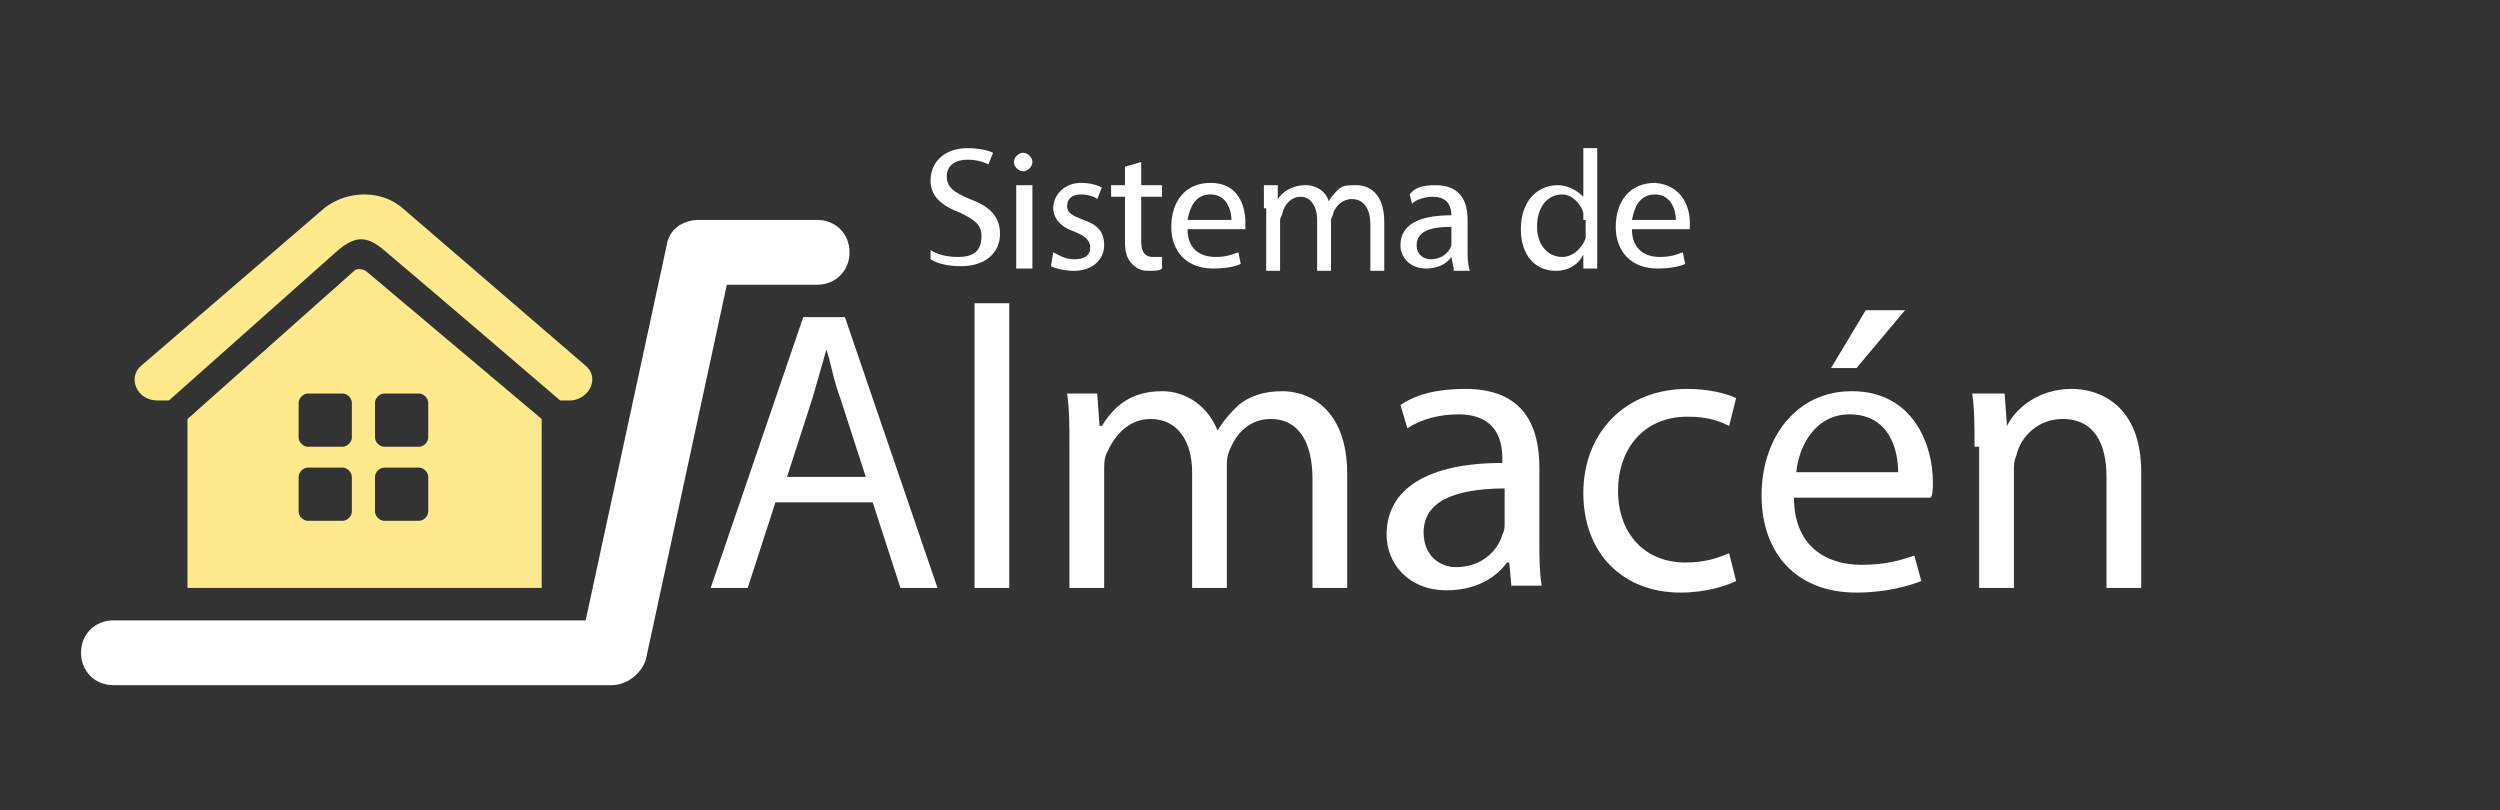<?xml version="1.0" encoding="utf-8"?>
<!-- Generator: Adobe Illustrator 24.0.0, SVG Export Plug-In . SVG Version: 6.00 Build 0)  -->
<svg version="1.0" id="Capa_1" xmlns="http://www.w3.org/2000/svg" xmlns:xlink="http://www.w3.org/1999/xlink" x="0px" y="0px"
	 viewBox="0 0 108 35" style="enable-background:new 0 0 108 35;" xml:space="preserve">
<rect x="0" y="0" width="108" height="35" fill="#333333" stroke="none"/>
<style type="text/css">
	.st0{fill:#FFFFFF;}
	.st1{fill:#FFE98D;}
</style>
<g>
	<g>
		<g>
			<path class="st0" d="M26.4,29.6H4.9c-0.8,0-1.4-0.6-1.4-1.4c0-0.8,0.6-1.4,1.4-1.4h20.4l3.5-16.2c0.1-0.7,0.7-1.1,1.4-1.1h5.1
				c0.8,0,1.4,0.6,1.4,1.4c0,0.8-0.6,1.4-1.4,1.4h-3.9l-3.5,16.2C27.7,29.1,27.1,29.6,26.4,29.6z"/>
		</g>
		<g>
			<path class="st1" d="M15.8,11.7c-0.2-0.1-0.4-0.1-0.5,0l-7.2,6.4v7.3h15.3v-7.3L15.8,11.7z M15.2,22.1c0,0.2-0.2,0.4-0.4,0.4
				h-1.5c-0.2,0-0.4-0.2-0.4-0.4v-1.5c0-0.2,0.2-0.4,0.4-0.4h1.5c0.2,0,0.4,0.2,0.4,0.4V22.1z M15.2,18.9c0,0.2-0.2,0.4-0.4,0.4
				h-1.5c-0.2,0-0.4-0.2-0.4-0.4v-1.5c0-0.2,0.2-0.4,0.4-0.4h1.5c0.2,0,0.4,0.2,0.4,0.4V18.9z M18.5,22.1c0,0.2-0.2,0.4-0.4,0.4
				h-1.5c-0.2,0-0.4-0.2-0.4-0.4v-1.5c0-0.2,0.2-0.4,0.4-0.4h1.5c0.2,0,0.4,0.2,0.4,0.4V22.1z M18.5,18.9c0,0.2-0.2,0.4-0.4,0.4
				h-1.5c-0.2,0-0.4-0.2-0.4-0.4v-1.5c0-0.2,0.2-0.4,0.4-0.4h1.5c0.2,0,0.4,0.2,0.4,0.4V18.9z"/>
			<path class="st1" d="M25.3,15.8l-7.9-6.8c-0.9-0.8-2.4-0.8-3.4,0l-7.9,6.8c-0.6,0.5-0.2,1.5,0.7,1.5h0.5c0,0,5.4-4.8,7.2-6.4
				c0.9-0.8,1.4-0.7,2.2,0c1.9,1.6,7.5,6.4,7.5,6.4h0.5C25.5,17.2,25.9,16.3,25.3,15.8z"/>
		</g>
	</g>
	<g>
		<path class="st0" d="M33.5,21.7l-1.2,3.7h-1.6l4-11.7h1.8l4,11.7h-1.6l-1.2-3.7H33.5z M37.4,20.6l-1.1-3.4
			c-0.3-0.8-0.4-1.5-0.6-2.1h0c-0.2,0.7-0.4,1.4-0.6,2.1l-1.1,3.4H37.4z"/>
		<path class="st0" d="M42.1,13.1h1.5v12.3h-1.5V13.1z"/>
		<path class="st0" d="M46.2,19.3c0-0.9,0-1.6-0.1-2.3h1.3l0.1,1.4h0.1c0.5-0.8,1.2-1.5,2.6-1.5c1.1,0,2,0.7,2.4,1.7h0
			c0.3-0.5,0.6-0.8,0.9-1.1c0.5-0.4,1.1-0.6,1.9-0.6c1.1,0,2.8,0.7,2.8,3.6v4.9h-1.5v-4.7c0-1.6-0.6-2.6-1.8-2.6
			c-0.9,0-1.5,0.6-1.8,1.4C53,19.7,53,20,53,20.2v5.2h-1.5v-5c0-1.3-0.6-2.3-1.8-2.3c-1,0-1.6,0.8-1.9,1.5c-0.1,0.2-0.1,0.5-0.1,0.7
			v5.1h-1.5V19.3z"/>
		<path class="st0" d="M65.3,25.4l-0.1-1.1h-0.1c-0.5,0.7-1.4,1.2-2.6,1.2c-1.7,0-2.6-1.2-2.6-2.4c0-2,1.8-3.1,5-3.1v-0.2
			c0-0.7-0.2-1.9-1.9-1.9c-0.8,0-1.6,0.2-2.2,0.6l-0.3-1c0.7-0.5,1.7-0.7,2.8-0.7c2.6,0,3.2,1.7,3.2,3.4v3.1c0,0.7,0,1.4,0.1,2H65.3
			z M65.1,21.1c-1.7,0-3.6,0.3-3.6,1.9c0,1,0.7,1.5,1.4,1.5c1.1,0,1.8-0.7,2-1.4c0.1-0.2,0.1-0.3,0.1-0.5V21.1z"/>
		<path class="st0" d="M75,25.1c-0.4,0.2-1.3,0.5-2.4,0.5c-2.5,0-4.2-1.7-4.2-4.3c0-2.6,1.8-4.5,4.5-4.5c0.9,0,1.7,0.2,2.1,0.4
			l-0.3,1.2c-0.4-0.2-0.9-0.4-1.8-0.4c-1.9,0-3,1.4-3,3.2c0,1.9,1.2,3.1,2.9,3.1c0.9,0,1.4-0.2,1.9-0.4L75,25.1z"/>
		<path class="st0" d="M77.5,21.5c0,2.1,1.4,2.9,2.9,2.9c1.1,0,1.7-0.2,2.3-0.4l0.3,1.1c-0.5,0.2-1.5,0.5-2.8,0.5
			c-2.6,0-4.1-1.7-4.1-4.2s1.5-4.5,3.9-4.5c2.7,0,3.5,2.4,3.5,3.9c0,0.3,0,0.6-0.1,0.7H77.5z M82,20.4c0-1-0.4-2.5-2.1-2.5
			c-1.5,0-2.2,1.4-2.3,2.5H82z M82.3,13.4l-2.1,2.5h-1.1l1.5-2.5H82.3z"/>
		<path class="st0" d="M85.3,19.3c0-0.9,0-1.6-0.1-2.3h1.4l0.1,1.4h0c0.4-0.8,1.4-1.6,2.8-1.6c1.2,0,3,0.7,3,3.6v5h-1.5v-4.8
			c0-1.4-0.5-2.5-1.9-2.5c-1,0-1.8,0.7-2,1.6c-0.1,0.2-0.1,0.5-0.1,0.7v5h-1.5V19.3z"/>
	</g>
	<g>
		<path class="st0" d="M40.2,10.8c0.3,0.2,0.7,0.3,1.2,0.3c0.7,0,1-0.3,1-0.9c0-0.5-0.3-0.7-0.9-1c-0.8-0.3-1.3-0.7-1.3-1.4
			c0-0.8,0.6-1.4,1.6-1.4c0.5,0,0.9,0.1,1.1,0.2l-0.2,0.5c-0.2-0.1-0.5-0.2-0.9-0.2c-0.7,0-0.9,0.4-0.9,0.7c0,0.5,0.3,0.7,1,1
			c0.8,0.3,1.3,0.7,1.3,1.5c0,0.8-0.6,1.4-1.7,1.4c-0.5,0-1-0.1-1.3-0.3L40.2,10.8z"/>
		<path class="st0" d="M44.6,7c0,0.2-0.2,0.4-0.4,0.4c-0.2,0-0.4-0.2-0.4-0.4c0-0.2,0.2-0.4,0.4-0.4C44.4,6.6,44.6,6.8,44.6,7z
			 M43.9,11.6V8h0.7v3.6H43.9z"/>
		<path class="st0" d="M45.5,10.9c0.2,0.1,0.5,0.3,0.9,0.3c0.5,0,0.7-0.2,0.7-0.5c0-0.3-0.2-0.5-0.7-0.7c-0.6-0.2-0.9-0.6-0.9-1
			c0-0.6,0.5-1.1,1.2-1.1c0.4,0,0.7,0.1,0.9,0.2l-0.2,0.5c-0.1-0.1-0.4-0.2-0.7-0.2c-0.4,0-0.6,0.2-0.6,0.5c0,0.3,0.2,0.4,0.7,0.6
			c0.6,0.2,0.9,0.5,0.9,1.1c0,0.6-0.5,1.1-1.3,1.1c-0.4,0-0.8-0.1-1-0.2L45.5,10.9z"/>
		<path class="st0" d="M49.3,7v1h0.9v0.5h-0.9v1.9c0,0.4,0.1,0.7,0.5,0.7c0.2,0,0.3,0,0.4,0l0,0.5c-0.1,0.1-0.3,0.1-0.6,0.1
			c-0.3,0-0.5-0.1-0.7-0.3c-0.2-0.2-0.3-0.5-0.3-0.9v-2h-0.6V8h0.6V7.2L49.3,7z"/>
		<path class="st0" d="M51.3,9.9c0,0.9,0.6,1.2,1.2,1.2c0.5,0,0.7-0.1,1-0.2l0.1,0.5c-0.2,0.1-0.6,0.2-1.2,0.2
			c-1.1,0-1.8-0.7-1.8-1.8c0-1.1,0.6-1.9,1.7-1.9c1.2,0,1.5,1,1.5,1.7c0,0.1,0,0.2,0,0.3H51.3z M53.2,9.5c0-0.4-0.2-1.1-0.9-1.1
			c-0.7,0-0.9,0.6-1,1.1H53.2z"/>
		<path class="st0" d="M54.6,9c0-0.4,0-0.7,0-1h0.6l0,0.6h0C55.4,8.3,55.8,8,56.4,8c0.5,0,0.9,0.3,1,0.7h0c0.1-0.2,0.3-0.4,0.4-0.5
			C58,8,58.2,8,58.6,8c0.5,0,1.2,0.3,1.2,1.6v2.1h-0.6v-2c0-0.7-0.3-1.1-0.8-1.1c-0.4,0-0.7,0.3-0.8,0.6c0,0.1-0.1,0.2-0.1,0.3v2.2
			h-0.6V9.5c0-0.6-0.3-1-0.7-1c-0.4,0-0.7,0.3-0.8,0.7c0,0.1-0.1,0.2-0.1,0.3v2.2h-0.6V9z"/>
		<path class="st0" d="M62.8,11.6l-0.1-0.5h0c-0.2,0.3-0.6,0.5-1.1,0.5c-0.7,0-1.1-0.5-1.1-1c0-0.9,0.8-1.3,2.2-1.3V9.3
			c0-0.3-0.1-0.8-0.8-0.8c-0.3,0-0.7,0.1-0.9,0.3l-0.1-0.4C61.1,8.1,61.5,8,62,8c1.1,0,1.4,0.7,1.4,1.5v1.3c0,0.3,0,0.6,0.1,0.9
			H62.8z M62.7,9.8c-0.7,0-1.5,0.1-1.5,0.8c0,0.4,0.3,0.6,0.6,0.6c0.5,0,0.8-0.3,0.9-0.6c0-0.1,0-0.1,0-0.2V9.8z"/>
		<path class="st0" d="M69,6.4v4.3c0,0.3,0,0.7,0,0.9h-0.6l0-0.6h0c-0.2,0.4-0.6,0.7-1.2,0.7c-0.9,0-1.5-0.7-1.5-1.8
			c0-1.2,0.7-1.9,1.6-1.9c0.5,0,0.9,0.3,1.1,0.5h0V6.4H69z M68.4,9.5c0-0.1,0-0.2,0-0.3c-0.1-0.4-0.5-0.8-0.9-0.8
			c-0.7,0-1.1,0.6-1.1,1.4c0,0.7,0.4,1.3,1.1,1.3c0.4,0,0.8-0.3,1-0.8c0-0.1,0-0.2,0-0.3V9.5z"/>
		<path class="st0" d="M70.5,9.9c0,0.9,0.6,1.2,1.2,1.2c0.5,0,0.7-0.1,1-0.2l0.1,0.5c-0.2,0.1-0.6,0.2-1.2,0.2
			c-1.1,0-1.8-0.7-1.8-1.8c0-1.1,0.6-1.9,1.7-1.9C72.7,8,73,9,73,9.6c0,0.1,0,0.2,0,0.3H70.5z M72.4,9.5c0-0.4-0.2-1.1-0.9-1.1
			c-0.7,0-0.9,0.6-1,1.1H72.4z"/>
	</g>
</g>
</svg>
